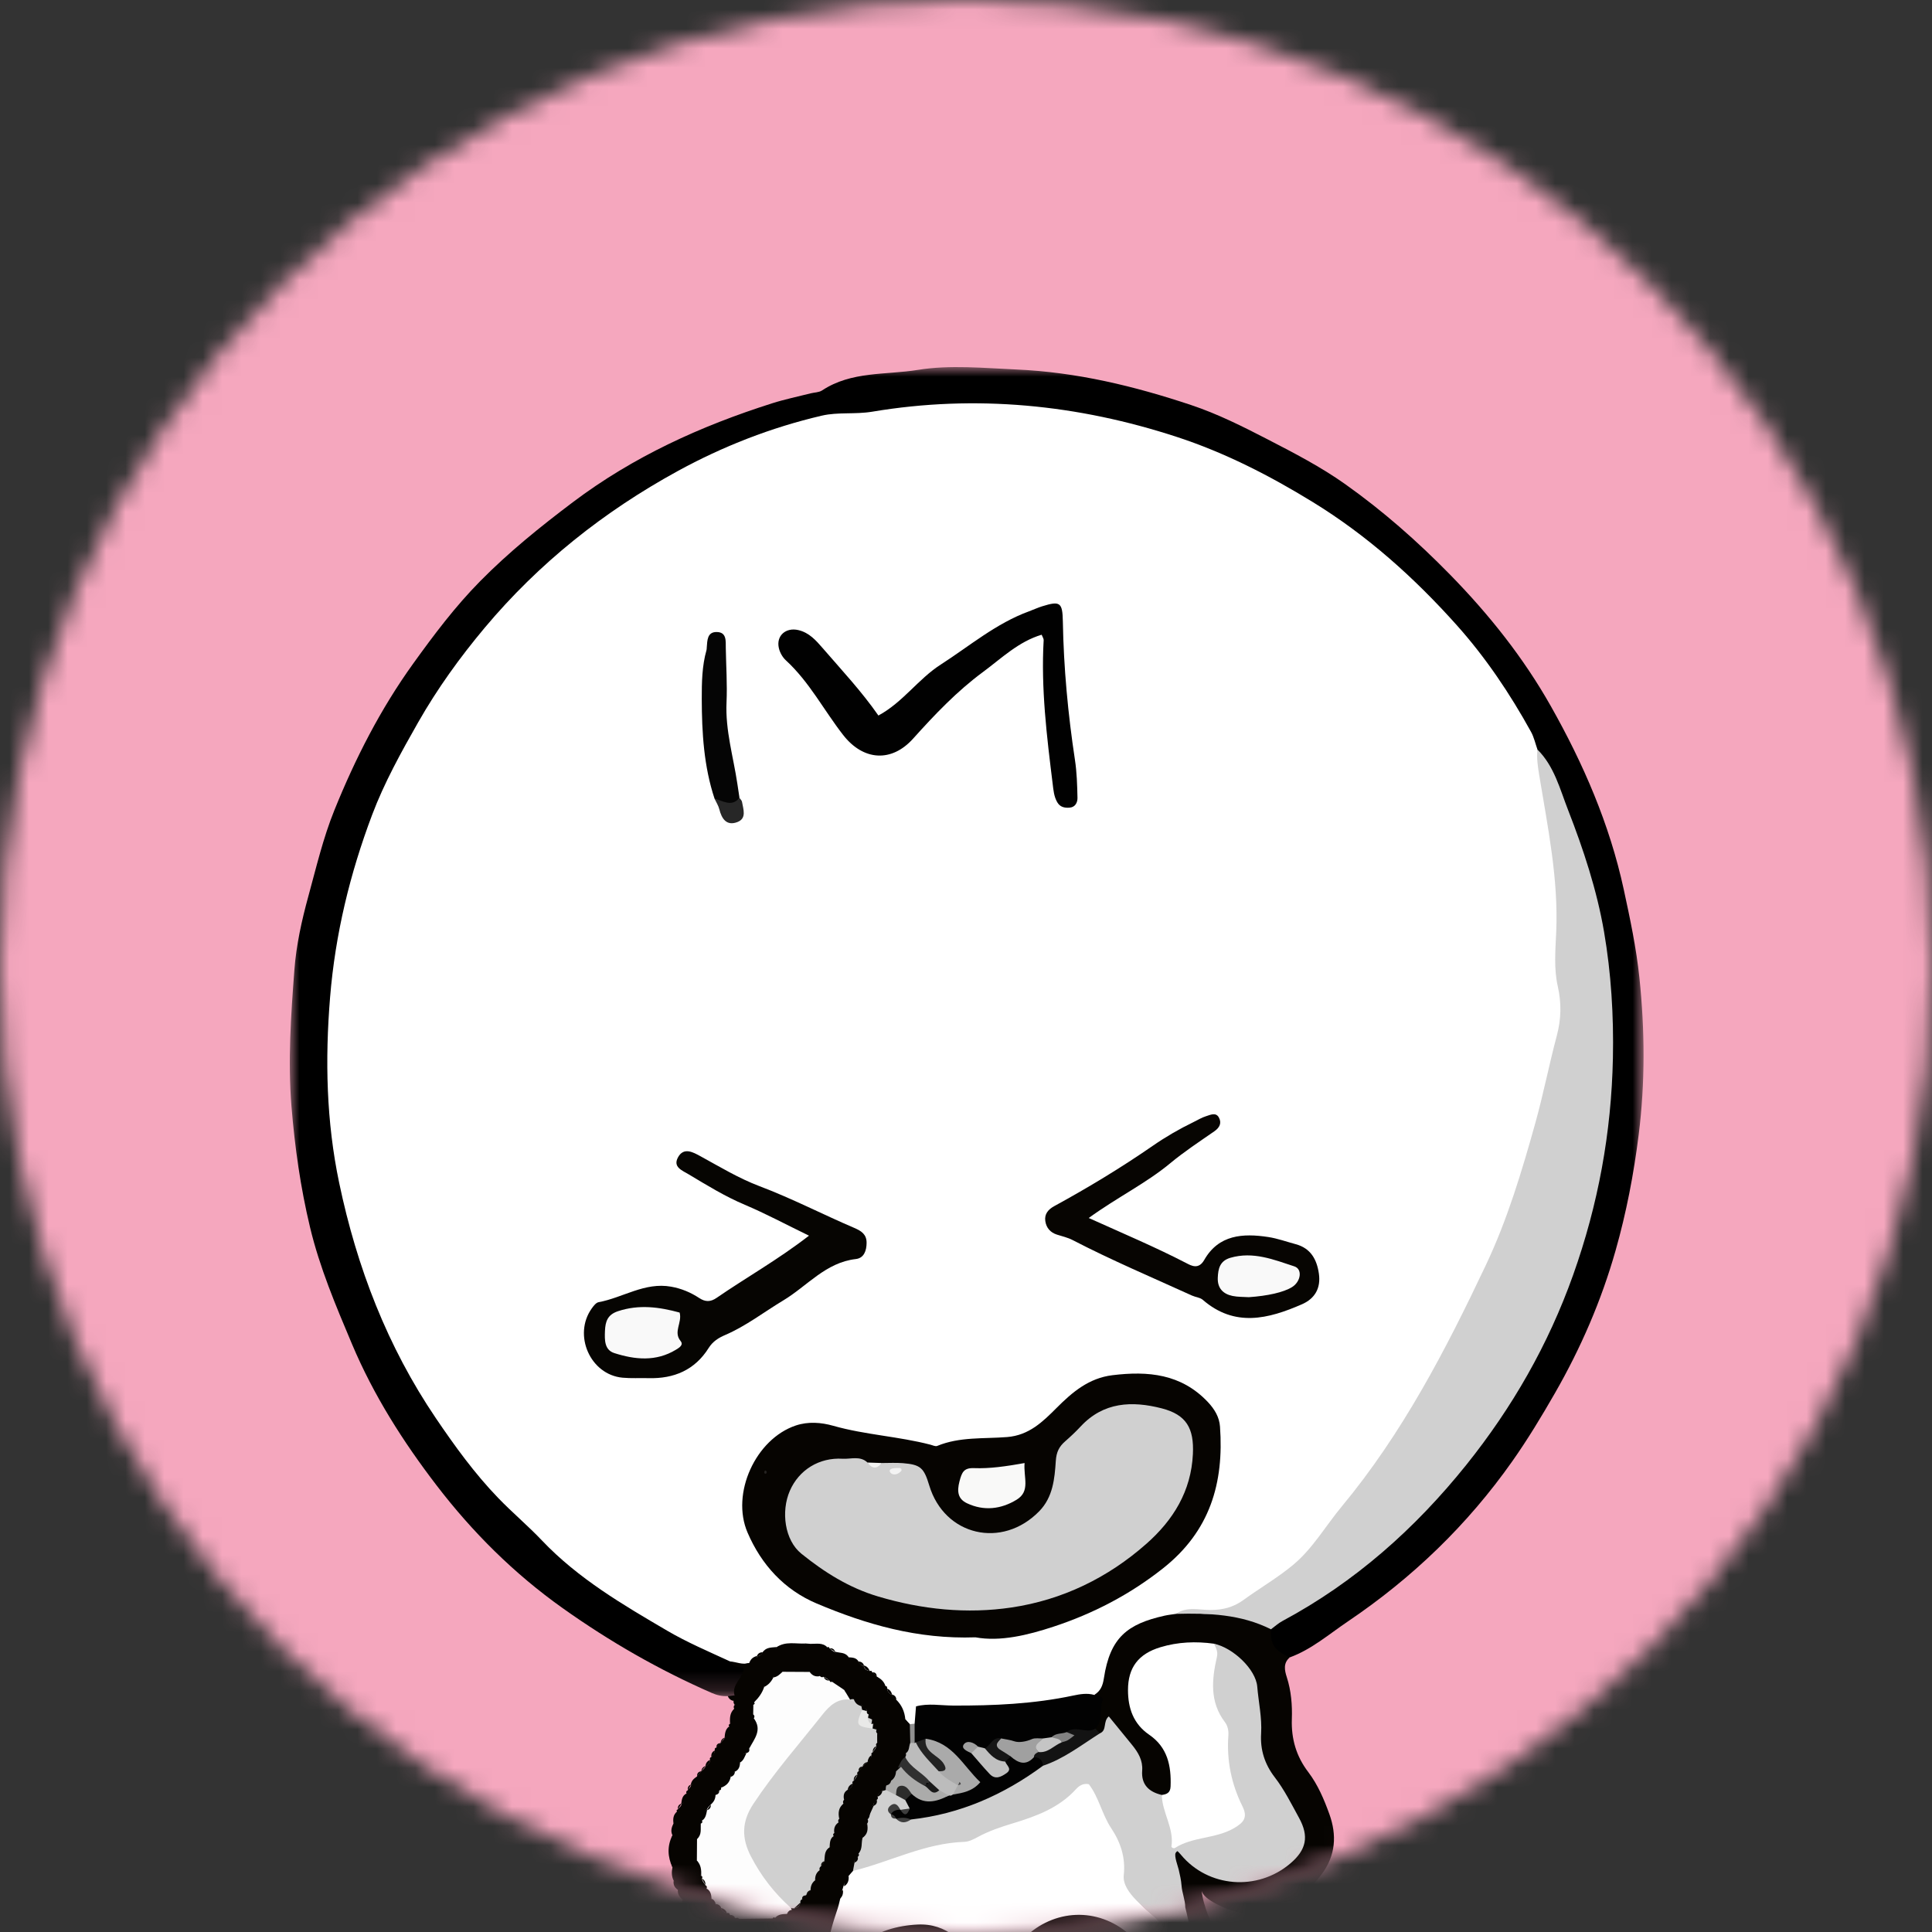 <?xml version="1.0" encoding="UTF-8"?>
<svg width="100px" height="100px" viewBox="0 0 100 100" version="1.1" xmlns="http://www.w3.org/2000/svg" xmlns:xlink="http://www.w3.org/1999/xlink">
    <rect x="0" y="0" width="100" height="100" fill="#333333" stroke="none"/>
    <title>medi-04</title>
    <defs>
        <path d="M0,50 C0,77.615 22.386,100 50,100 L50,100 C77.614,100 100,77.615 100,50 L100,50 C100,22.386 77.614,0 50,0 L50,0 C22.386,0 0,22.386 0,50 L0,50 Z" id="path-1"></path>
        <polygon id="path-3" points="0 0 70.07 0 70.07 68.837 0 68.837"></polygon>
    </defs>
    <g id="Page-1" stroke="none" stroke-width="1" fill="none" fill-rule="evenodd">
        <g id="Group-59">
            <mask id="mask-2" fill="white">
                <use xlink:href="#path-1"></use>
            </mask>
            <g id="Clip-2"></g>
            <polygon id="Fill-1" fill="#F5A7BE" mask="url(#mask-2)" points="-43.478 142.029 157.971 142.029 157.971 -9.42 -43.478 -9.42"></polygon>
            <g id="Group-330" mask="url(#mask-2)">
                <g transform="translate(15, 19)">
                    <path d="M44.51,93.307 C44.507,93.347 44.492,93.389 44.496,93.428 C44.644,94.762 43.787,95.121 42.711,95.266 C42.782,95.12 42.91,94.976 42.915,94.828 C42.982,92.996 43.079,91.153 42.867,89.335 C42.698,87.884 42.459,86.449 42.455,84.979 C42.452,83.985 42.777,82.139 43.868,83.394 C44.684,84.332 45.259,85.564 45.602,86.749 C45.411,84.283 46.305,81.491 44.766,79.279 C44.283,78.585 43.803,77.828 43.781,76.983 C43.77,76.584 43.927,76.115 44.312,76.011 C44.703,75.905 44.884,76.197 45.182,76.347 C45.534,76.525 45.924,76.404 46.217,76.746 C46.344,76.894 46.408,77.085 46.462,77.273 C46.618,77.824 46.777,78.353 46.886,78.913 C47.008,79.546 47.173,80.172 47.384,80.781 C47.651,81.553 48.125,82.276 48.253,83.085 C48.54,84.896 48.676,86.63 48.571,88.466 C48.552,88.796 48.53,89.129 48.445,89.448 C48.159,90.524 47.448,91.369 46.622,92.085 C46.126,92.515 45.971,92.529 45.361,92.565 C44.836,92.597 44.558,92.727 44.51,93.307" id="Fill-1" fill="#D0D0D0"></path>
                    <g id="Group-5" stroke-width="1" fill="none">
                        <mask id="mask-4" fill="white">
                            <use xlink:href="#path-3"></use>
                        </mask>
                        <g id="Clip-4"></g>
                        <path d="M22.673,68.791 C22.384,68.805 22.122,68.75 21.847,68.63 C19.117,67.436 16.564,65.971 14.122,64.236 C11.595,62.441 9.447,60.296 7.596,57.881 C5.87,55.629 4.34,53.229 3.219,50.568 C2.382,48.584 1.546,46.611 1.047,44.521 C0.555,42.465 0.259,40.378 0.086,38.259 C-0.106,35.891 0.06,33.548 0.237,31.204 C0.334,29.919 0.619,28.634 0.961,27.388 C1.37,25.897 1.721,24.386 2.305,22.942 C3.389,20.259 4.691,17.704 6.386,15.349 C7.461,13.855 8.558,12.394 9.858,11.077 C11.342,9.574 12.961,8.268 14.648,6.996 C17.785,4.631 21.267,3.051 24.969,1.874 C25.622,1.667 26.297,1.528 26.962,1.359 C27.16,1.309 27.392,1.314 27.552,1.208 C29.068,0.207 30.838,0.414 32.507,0.146 C34.204,-0.127 35.901,0.052 37.604,0.125 C40.723,0.26 43.713,0.985 46.649,1.964 C48.028,2.424 49.328,3.077 50.628,3.749 C51.999,4.457 53.366,5.166 54.618,6.053 C56.572,7.438 58.359,9.01 60.047,10.735 C62.079,12.81 63.863,15.055 65.272,17.552 C66.95,20.524 68.311,23.649 69.044,27.034 C69.372,28.551 69.695,30.066 69.855,31.602 C70.138,34.314 70.159,37.03 69.816,39.752 C69.561,41.778 69.179,43.768 68.622,45.727 C67.886,48.321 66.825,50.771 65.48,53.114 C64.79,54.317 64.076,55.498 63.28,56.629 C60.958,59.927 58.103,62.674 54.758,64.931 C53.782,65.59 52.889,66.371 51.763,66.785 C50.693,66.742 50.398,66.303 50.669,65.164 C50.955,64.807 51.328,64.556 51.716,64.328 C58.069,60.605 62.597,55.265 65.497,48.549 C67.982,42.793 68.688,36.781 67.823,30.563 C67.299,26.801 66.166,23.258 64.382,19.915 C63.287,17.458 61.64,15.375 59.914,13.349 C57.305,10.29 54.166,7.874 50.632,6.005 C46.308,3.718 41.675,2.438 36.775,2.248 C34.197,2.148 31.648,2.426 29.08,2.756 C23.016,3.536 18.119,6.495 13.628,10.395 C9.653,13.847 6.724,18.042 4.754,22.882 C2.722,27.875 1.916,33.059 2.377,38.488 C2.952,45.272 5.431,51.24 9.519,56.587 C11.877,59.67 14.787,62.155 18.11,64.179 C19.651,65.118 21.287,65.86 22.864,66.723 C23.103,66.916 23.402,67.032 23.598,67.284 C23.752,67.916 23.389,68.359 23.042,68.809 C22.917,68.851 22.794,68.845 22.673,68.791" id="Fill-3" fill="#000000" mask="url(#mask-4)"></path>
                    </g>
                    <path d="M23.019,68.752 C22.853,68.168 23.484,67.853 23.499,67.33 C23.492,67.244 23.511,67.164 23.557,67.09 C23.609,67.024 23.672,66.968 23.742,66.922 C23.847,66.86 23.958,66.807 24.064,66.744 C24.129,66.693 24.195,66.646 24.261,66.595 C24.325,66.539 24.394,66.491 24.465,66.444 C24.543,66.4 24.624,66.367 24.708,66.338 C24.884,66.282 25.057,66.216 25.23,66.147 C25.325,66.11 25.421,66.085 25.52,66.066 C25.88,66.018 26.244,66.013 26.599,65.932 C26.701,65.914 26.804,65.911 26.907,65.92 C27.151,65.968 27.393,66.029 27.639,66.067 C27.734,66.084 27.826,66.113 27.915,66.15 C27.999,66.189 28.079,66.238 28.154,66.292 C28.19,66.317 28.226,66.345 28.263,66.37 C28.406,66.467 28.564,66.537 28.731,66.587 C28.812,66.611 28.891,66.644 28.967,66.681 C29.08,66.736 29.192,66.794 29.304,66.852 C29.379,66.888 29.449,66.933 29.516,66.982 C29.583,67.03 29.646,67.084 29.71,67.136 C29.744,67.16 29.776,67.185 29.81,67.209 C29.884,67.249 29.956,67.291 30.03,67.331 C30.109,67.369 30.182,67.414 30.253,67.464 C30.324,67.517 30.388,67.577 30.449,67.641 C30.51,67.704 30.567,67.772 30.623,67.84 C30.714,67.938 30.806,68.035 30.897,68.133 C30.959,68.199 31.012,68.272 31.059,68.348 C31.111,68.423 31.158,68.499 31.207,68.576 C31.235,68.612 31.26,68.65 31.288,68.686 C31.348,68.758 31.402,68.833 31.453,68.911 C31.505,68.992 31.545,69.078 31.581,69.166 C31.672,69.448 31.835,69.692 31.988,69.942 C32.035,70.037 32.069,70.136 32.094,70.239 C32.166,70.668 32.159,71.098 32.126,71.528 C32.115,71.634 32.09,71.737 32.059,71.839 C31.992,72.033 31.891,72.211 31.786,72.386 C31.712,72.51 31.626,72.625 31.537,72.739 C31.43,72.886 31.331,73.04 31.234,73.195 C31.163,73.309 31.08,73.414 30.992,73.515 C30.938,73.584 30.879,73.65 30.821,73.715 C30.795,73.75 30.767,73.783 30.741,73.818 C30.696,73.894 30.648,73.967 30.602,74.042 C30.561,74.121 30.514,74.196 30.464,74.27 C30.417,74.346 30.365,74.418 30.314,74.492 C30.293,74.532 30.27,74.57 30.25,74.609 C30.177,74.779 30.148,74.959 30.118,75.14 C30.103,75.236 30.077,75.328 30.048,75.42 C29.984,75.604 29.921,75.789 29.861,75.974 C29.834,76.069 29.799,76.161 29.763,76.253 C29.7,76.439 29.664,76.631 29.631,76.824 C29.613,76.92 29.583,77.012 29.546,77.102 C29.505,77.187 29.454,77.267 29.399,77.343 C29.373,77.381 29.345,77.417 29.32,77.455 C28.442,78.802 28.477,80.283 28.187,81.808 C28.074,82.403 27.402,83.702 27.712,84.231 C27.76,84.148 27.798,84.074 27.825,83.988 C27.911,83.741 27.998,83.5 28.092,83.259 C28.802,81.238 30.417,80.47 32.367,80.342 C34.312,80.214 35.374,81.539 36.349,83.219 C36.727,82.497 37.121,81.908 37.577,81.366 C39.773,78.758 43.533,79.407 44.755,82.612 C45.331,84.124 45.856,85.479 45.75,87.106 C45.741,87.249 45.725,87.405 45.625,87.508 C45.465,87.675 45.166,87.608 45.012,87.435 C44.858,87.263 44.808,87.024 44.756,86.798 C44.531,85.829 44.159,84.902 43.788,83.979 C42.777,81.465 39.603,80.788 38.238,83.424 C37.663,84.534 37.454,85.74 37.408,86.974 C37.343,88.726 37.516,90.486 37.203,92.231 C37.059,93.036 37.425,93.477 38.273,93.482 C38.64,93.485 39.012,93.515 39.362,93.63 C39.771,93.764 40.368,93.788 40.321,94.38 C40.272,94.989 39.704,95.061 39.204,95.109 C38.716,95.156 38.221,95.104 37.736,95.173 C37.384,95.223 36.998,95.201 36.645,95.604 C38.714,95.798 40.668,95.777 42.559,95.023 C43.476,94.842 44.159,94.463 44.206,93.375 C44.225,92.917 44.511,92.563 44.978,92.355 C46.838,91.528 47.999,89.363 47.727,87.271 C47.616,86.418 47.716,85.579 47.566,84.699 C47.417,83.82 47.304,83.342 47.024,82.498 C46.73,81.609 46.58,80.628 46.349,79.72 C46.349,79.353 46.181,78.966 46.156,78.595 C46.137,78.317 46.073,78.047 46.011,77.776 C45.973,77.608 45.76,77.056 45.854,76.903 C46.095,76.516 46.625,77.236 46.794,77.364 C47.581,77.959 48.703,78.124 49.661,78.015 C50.429,77.927 51.078,77.643 51.634,77.124 C52.14,76.65 52.256,76.088 52.003,75.447 C51.957,75.333 51.914,75.213 51.84,75.117 C50.383,73.235 49.848,71.063 49.742,68.727 C49.685,67.485 48.901,66.751 47.74,66.4 C47.05,66.378 46.36,66.335 45.675,66.454 C44.832,66.602 44.085,66.916 43.856,67.837 C43.631,68.748 43.715,69.638 44.458,70.309 C45.106,70.894 45.683,71.52 45.842,72.397 C45.952,73.008 46.169,73.712 45.335,74.062 C44.428,74.025 43.916,73.564 43.841,72.65 C43.772,71.812 43.14,71.319 42.687,70.709 C42.356,70.263 42.244,70.845 42.009,70.818 C41.819,70.826 41.684,70.747 41.609,70.571 C41.597,69.898 41.794,69.227 41.619,68.551 C41.706,68.197 41.816,67.852 41.897,67.496 C42.371,65.429 43.441,64.587 45.998,64.248 C47.241,64.296 48.512,64.05 49.706,64.606 C50.105,64.791 50.555,64.897 50.785,65.333 C50.742,66.102 50.971,66.443 51.762,66.786 C51.409,67.077 51.491,67.46 51.602,67.803 C51.833,68.515 51.891,69.258 51.866,69.978 C51.83,71.014 52.101,71.915 52.712,72.717 C53.215,73.379 53.533,74.136 53.807,74.895 C54.198,75.976 54.142,77.04 53.403,78.019 C52.732,78.908 51.774,79.549 50.698,79.833 C50.136,79.981 49.56,80.087 48.985,79.953 C48.57,79.855 47.247,79.336 47.195,78.842 C47.286,79.714 47.698,80.485 47.984,81.295 C48.183,81.855 48.371,82.402 48.561,82.965 C49.011,84.291 49.272,85.696 49.319,87.095 C49.339,87.667 49.16,88.146 49.09,88.685 C49.006,89.332 49.056,89.882 48.779,90.508 C48.198,91.817 47.679,93.349 45.993,93.776 C45.746,93.839 45.65,93.956 45.647,94.186 C45.644,94.472 45.646,94.758 45.646,95.044 C45.648,95.516 45.396,95.862 44.974,95.963 C43.43,96.335 42.018,97.126 40.412,97.314 C38.702,97.515 37.043,97.481 35.338,97.106 C33.927,96.795 32.433,96.864 30.976,96.753 C29.474,96.638 27.955,96.907 26.463,96.524 C26.096,96.43 25.756,96.345 25.499,96.05 C25.038,95.522 25.16,94.702 25.769,94.369 C26.104,94.186 26.703,94.297 26.732,93.797 C26.761,93.293 26.806,92.753 26.505,92.252 C26.167,91.691 26.01,91.05 26.003,90.385 C25.82,89.387 25.828,88.395 26.012,87.392 C26.108,86.871 25.843,86.369 25.917,85.863 C25.979,85.434 26.246,84.979 26.336,84.537 C26.394,84.249 26.457,81.311 26.403,81.336 C25.845,81.591 25.271,81.598 24.686,81.723 C24.471,81.768 24.311,81.881 24.079,81.899 C23.893,81.913 23.516,81.742 23.37,81.792 C23.161,81.864 22.961,81.842 22.768,81.738 C22.615,81.627 22.412,81.652 22.257,81.547 L22.273,81.556 C22.146,81.363 21.904,81.414 21.737,81.303 C21.67,81.269 21.603,81.234 21.535,81.199 C21.444,81.17 21.377,81.112 21.335,81.026 L21.309,81.009 C21.222,80.955 21.153,80.884 21.1,80.797 L21.02,80.754 L21.021,80.663 C21.005,80.491 20.92,80.377 20.749,80.334 L20.771,80.357 C20.759,80.222 20.657,80.145 20.574,80.056 L20.507,79.991 L20.532,79.902 C20.454,79.709 20.473,79.483 20.324,79.315 L20.322,79.309 C20.173,79.18 20.218,78.958 20.085,78.822 L20.08,78.81 C19.925,78.691 19.975,78.48 19.869,78.34 C19.755,78.121 19.758,77.891 19.806,77.657 C19.631,77.102 19.676,76.547 19.806,75.991 C19.7,75.777 19.762,75.578 19.86,75.381 C19.967,75.191 19.986,74.976 20.038,74.77 L20.02,74.691 L20.089,74.648 C20.164,74.555 20.275,74.487 20.281,74.351 L20.258,74.379 C20.501,74.271 20.439,74.012 20.533,73.83 C20.501,73.752 20.523,73.696 20.601,73.662 C20.656,73.563 20.773,73.5 20.773,73.369 L20.753,73.395 C20.965,73.327 20.904,73.062 21.067,72.96 L21.079,72.938 C21.147,72.847 21.22,72.761 21.295,72.682 C21.386,72.601 21.484,72.525 21.529,72.405 L21.514,72.426 C21.65,72.354 21.741,72.25 21.756,72.091 C21.721,72.018 21.742,71.969 21.819,71.943 C21.904,71.842 21.995,71.743 22.003,71.601 C21.974,71.52 22.002,71.469 22.086,71.45 C22.14,71.362 22.207,71.286 22.288,71.222 L22.295,71.214 C22.368,71.121 22.465,71.048 22.515,70.938 L22.504,70.956 C22.699,70.803 22.669,70.562 22.74,70.36 L22.715,70.278 L22.783,70.226 C22.999,70.006 22.82,69.675 23.004,69.446 C22.96,69.372 22.968,69.305 23.028,69.243 C23.103,69.146 23.088,69.074 22.969,69.03 L22.984,69.044 C22.93,68.939 22.942,68.842 23.019,68.752" id="Fill-6" fill="#060401"></path>
                    <path d="M19.806,75.991 C19.806,76.546 19.806,77.102 19.807,77.657 C19.55,77.102 19.527,76.546 19.806,75.991" id="Fill-8" fill="#060401"></path>
                    <path d="M23.005,69.446 C23.011,69.728 23.073,70.027 22.784,70.225 C22.777,69.943 22.764,69.658 23.005,69.446" id="Fill-10" fill="#060401"></path>
                    <path d="M20.533,73.83 C20.55,74.067 20.531,74.287 20.258,74.379 C20.288,74.165 20.302,73.943 20.533,73.83" id="Fill-12" fill="#060401"></path>
                    <path d="M22.74,70.36 C22.762,70.599 22.756,70.826 22.504,70.956 C22.523,70.734 22.536,70.509 22.74,70.36" id="Fill-14" fill="#060401"></path>
                    <path d="M19.869,78.34 C20.038,78.452 20.071,78.626 20.08,78.81 C19.909,78.699 19.838,78.542 19.869,78.34" id="Fill-16" fill="#060401"></path>
                    <path d="M20.038,74.77 C20.061,74.998 20.069,75.221 19.86,75.381 C19.826,75.15 19.845,74.935 20.038,74.77" id="Fill-18" fill="#060401"></path>
                    <path d="M20.325,79.315 C20.545,79.457 20.554,79.673 20.532,79.901 C20.307,79.761 20.314,79.539 20.325,79.315" id="Fill-20" fill="#060401"></path>
                    <path d="M20.085,78.822 C20.272,78.932 20.315,79.112 20.322,79.309 C20.159,79.188 20.073,79.029 20.085,78.822" id="Fill-22" fill="#060401"></path>
                    <path d="M21.068,72.959 C21.045,73.163 20.985,73.34 20.754,73.394 C20.776,73.19 20.902,73.06 21.068,72.959" id="Fill-24" fill="#060401"></path>
                    <path d="M21.738,81.303 C21.962,81.292 22.168,81.316 22.274,81.555 C22.059,81.548 21.867,81.492 21.738,81.303" id="Fill-26" fill="#060401"></path>
                    <path d="M21.101,80.796 C21.171,80.867 21.24,80.938 21.31,81.008 C21.165,81.012 21.089,80.948 21.101,80.796" id="Fill-30" fill="#060401"></path>
                    <path d="M21.335,81.026 C21.402,81.084 21.469,81.141 21.536,81.199 C21.416,81.203 21.355,81.138 21.335,81.026" id="Fill-32" fill="#060401"></path>
                    <path d="M20.749,80.333 C20.913,80.382 20.999,80.496 21.021,80.662 C20.871,80.602 20.782,80.491 20.749,80.333" id="Fill-34" fill="#060401"></path>
                    <path d="M20.575,80.056 C20.64,80.156 20.706,80.257 20.771,80.357 C20.619,80.314 20.543,80.22 20.575,80.056" id="Fill-36" fill="#060401"></path>
                    <path d="M23.019,68.752 C23.007,68.849 22.996,68.947 22.984,69.044 C22.836,69.015 22.728,68.936 22.672,68.792 C22.788,68.778 22.903,68.765 23.019,68.752" id="Fill-38" fill="#060401"></path>
                    <path d="M22.97,69.03 C23.146,69.058 23.205,69.118 23.029,69.243 C22.978,69.181 22.958,69.11 22.97,69.03" id="Fill-40" fill="#060401"></path>
                    <path d="M20.773,73.368 C20.716,73.466 20.659,73.564 20.602,73.662 C20.584,73.52 20.628,73.414 20.773,73.368" id="Fill-42" fill="#060401"></path>
                    <path d="M20.281,74.351 C20.217,74.45 20.153,74.549 20.089,74.648 C20.07,74.495 20.134,74.396 20.281,74.351" id="Fill-44" fill="#060401"></path>
                    <path d="M22.516,70.937 C22.443,71.029 22.369,71.121 22.296,71.214 C22.313,71.077 22.385,70.983 22.516,70.937" id="Fill-46" fill="#060401"></path>
                    <path d="M22.288,71.222 C22.221,71.298 22.153,71.374 22.086,71.45 C22.07,71.3 22.152,71.237 22.288,71.222" id="Fill-48" fill="#060401"></path>
                    <path d="M22.003,71.6 C21.998,71.744 21.94,71.86 21.819,71.942 C21.802,71.786 21.858,71.669 22.003,71.6" id="Fill-50" fill="#060401"></path>
                    <path d="M21.757,72.091 C21.74,72.249 21.662,72.362 21.515,72.426 C21.525,72.263 21.604,72.15 21.757,72.091" id="Fill-52" fill="#060401"></path>
                    <path d="M21.529,72.405 C21.451,72.497 21.373,72.59 21.295,72.682 C21.317,72.542 21.392,72.448 21.529,72.405" id="Fill-54" fill="#060401"></path>
                    <path d="M21.298,72.679 C21.225,72.765 21.152,72.851 21.079,72.938 C21.073,72.784 21.149,72.701 21.298,72.679" id="Fill-56" fill="#060401"></path>
                    <path d="M30.918,68.402 L30.914,68.305 L30.828,68.261 C30.664,68.116 30.525,67.948 30.386,67.781 L30.381,67.774 C30.316,67.689 30.238,67.617 30.149,67.558 L30.103,67.48 L30.012,67.487 C29.843,67.464 29.725,67.384 29.703,67.201 L29.727,67.223 C29.571,67.223 29.493,67.117 29.425,67 L29.441,67.009 C29.281,66.902 29.063,66.928 28.92,66.781 L28.924,66.783 C28.741,66.547 28.358,66.795 28.206,66.485 L28.232,66.506 C28.103,66.489 28.031,66.384 27.936,66.315 L27.898,66.247 L27.822,66.262 C27.544,66.151 27.23,66.216 26.956,66.085 C26.872,66.079 26.788,66.073 26.704,66.067 C26.223,66.317 25.672,66.026 25.189,66.263 L25.213,66.249 C25.04,66.539 24.675,66.315 24.473,66.527 L24.485,66.52 C24.406,66.626 24.331,66.737 24.175,66.728 L24.196,66.707 C24.168,66.943 23.869,66.863 23.799,67.048 L23.771,67.076 C23.435,67.147 23.095,67.271 22.788,66.994 C21.694,66.49 20.565,66.009 19.543,65.41 C17.243,64.063 14.924,62.707 13.051,60.734 C12.328,59.972 11.517,59.293 10.783,58.531 C9.562,57.265 8.538,55.848 7.562,54.408 C5.051,50.703 3.471,46.599 2.555,42.222 C1.889,39.041 1.821,35.854 2.085,32.621 C2.352,29.353 3.115,26.213 4.263,23.172 C4.891,21.509 5.761,19.939 6.648,18.381 C7.643,16.634 8.805,15.026 10.087,13.494 C12.89,10.149 16.255,7.476 20.066,5.389 C22.417,4.101 24.925,3.123 27.542,2.513 C28.372,2.32 29.269,2.456 30.147,2.309 C35.511,1.411 40.784,1.935 45.928,3.62 C48.394,4.428 50.701,5.608 52.929,6.974 C55.773,8.717 58.213,10.91 60.409,13.368 C61.9,15.037 63.159,16.909 64.245,18.879 C64.401,19.161 64.47,19.49 64.579,19.797 C65.354,22.392 65.769,25.047 65.853,27.751 C65.905,29.422 65.758,31.099 66.065,32.763 C66.169,33.325 66.073,33.9 65.96,34.466 C64.382,42.383 61.324,49.682 56.81,56.369 C55.574,58.199 54.283,60.021 52.745,61.582 C51.103,63.248 49.298,64.916 46.585,64.455 C46.352,64.416 46.095,64.412 45.866,64.534 C45.668,64.564 45.469,64.584 45.274,64.628 C43.356,65.057 42.458,65.755 42.137,67.865 C42.077,68.262 41.961,68.529 41.638,68.727 C40.145,69.476 38.502,69.427 36.904,69.58 C35.977,69.668 35.036,69.592 34.102,69.6 C33.571,69.604 33.035,69.597 32.651,70.063 C32.558,70.164 32.448,70.242 32.325,70.3 C32.079,70.335 31.981,70.146 31.861,69.99 L31.859,69.983 C31.614,69.689 31.537,69.316 31.388,68.976 L31.395,68.988 C31.291,68.915 31.197,68.833 31.156,68.706 L31.178,68.728 C31.028,68.67 30.94,68.562 30.918,68.402" id="Fill-58" fill="#FFFFFF"></path>
                    <path d="M45.865,64.534 C46.419,64.143 47.05,64.333 47.642,64.333 C48.283,64.333 48.837,64.196 49.358,63.817 C50.215,63.192 51.144,62.658 51.953,61.98 C52.956,61.138 53.615,59.979 54.447,58.977 C57.581,55.204 59.819,50.894 61.901,46.496 C63.023,44.131 63.773,41.622 64.474,39.106 C64.888,37.617 65.183,36.094 65.582,34.599 C65.809,33.746 65.826,32.916 65.632,32.063 C65.422,31.134 65.508,30.185 65.549,29.252 C65.671,26.496 65.111,23.82 64.671,21.13 C64.597,20.681 64.531,20.248 64.579,19.798 C65.451,20.659 65.746,21.858 66.162,22.921 C66.957,24.959 67.656,27.078 68.025,29.227 C68.392,31.367 68.529,33.566 68.484,35.765 C68.404,39.627 67.725,43.341 66.424,46.995 C65.135,50.613 63.27,53.86 60.892,56.826 C58.246,60.123 55.13,62.893 51.38,64.903 C51.166,65.017 50.983,65.188 50.785,65.332 C49.23,64.55 47.556,64.488 45.865,64.534" id="Fill-60" fill="#D0D0D0"></path>
                    <path d="M22.788,66.994 C23.116,67.021 23.432,67.183 23.771,67.076 C23.681,67.16 23.59,67.245 23.5,67.33 C23.241,67.263 22.923,67.323 22.788,66.994" id="Fill-62" fill="#060401"></path>
                    <path d="M45.823,85.779 C45.172,84.27 44.631,82.06 43.302,80.997 C41.63,79.658 39.35,79.86 37.872,81.455 C37.215,82.164 36.777,82.952 36.452,83.901 C35.963,83.624 35.945,83.082 35.696,82.707 C34.917,81.533 34.017,80.54 32.491,80.615 C31.446,80.666 30.393,80.96 29.572,81.631 C28.88,82.197 28.367,83.117 28.077,83.95 C27.976,84.238 27.824,84.507 27.629,84.741 C27.615,84.758 27.6,84.775 27.58,84.783 C27.544,84.797 27.503,84.779 27.48,84.748 C27.457,84.718 27.451,84.679 27.449,84.641 C27.441,84.486 27.503,84.337 27.551,84.189 C27.767,83.53 27.672,82.799 27.769,82.117 C27.884,81.305 28.093,80.552 28.36,79.776 C28.494,79.388 28.628,78.381 28.921,78.096 C29.034,77.943 29.102,77.76 29.233,77.618 C30.551,76.946 31.965,76.476 33.399,76.251 C35.164,75.973 36.735,75.187 38.413,74.697 C39.175,74.474 39.77,73.963 40.38,73.48 C41.005,72.985 41.582,72.933 41.954,73.764 C42.63,75.272 43.669,76.641 43.523,78.454 C43.424,79.677 45.581,80.441 45.925,81.52 L45.923,81.514 C46.177,82.968 45.952,84.365 45.836,85.809 C45.832,85.799 45.827,85.789 45.823,85.779" id="Fill-64" fill="#FFFFFF"></path>
                    <path d="M45.925,81.52 C45.629,81.188 45.329,80.859 45.037,80.522 C44.423,79.814 43.065,78.999 43.166,78.052 C43.263,77.152 43.007,76.363 42.515,75.626 C42.041,74.914 41.882,74.039 41.36,73.351 C41.083,73.286 40.857,73.427 40.705,73.595 C39.816,74.579 38.638,75.008 37.42,75.377 C36.796,75.566 36.178,75.774 35.6,76.089 C35.389,76.204 35.147,76.327 34.916,76.334 C32.878,76.399 31.078,77.365 29.15,77.839 C29.04,77.661 29,77.497 29.234,77.383 L29.206,77.414 C29.217,77.279 29.318,77.199 29.399,77.107 C29.467,77.062 29.479,77.005 29.435,76.936 C29.594,76.687 29.458,76.362 29.648,76.121 L29.651,76.116 C29.89,75.925 29.686,75.592 29.885,75.388 C29.94,75.318 29.948,75.243 29.908,75.163 C30.143,74.981 29.87,74.57 30.232,74.445 L30.202,74.477 C30.191,74.331 30.3,74.253 30.381,74.159 C30.445,74.117 30.458,74.064 30.421,73.997 C30.455,73.852 30.542,73.75 30.671,73.68 L30.656,73.703 C30.711,73.613 30.792,73.558 30.897,73.54 C31.112,73.521 31.295,73.614 31.48,73.705 C31.664,73.8 31.832,73.918 31.976,74.068 C32.111,74.23 32.216,74.402 32.173,74.626 C32.083,74.75 31.955,74.801 31.811,74.812 C31.733,74.817 31.652,74.809 31.578,74.793 C31.583,74.797 31.486,74.789 31.486,74.789 C31.486,74.789 31.388,74.794 31.395,74.796 C31.367,74.852 31.369,74.903 31.415,74.953 C31.471,74.995 31.527,75.026 31.595,75.044 C31.602,75.041 31.706,75.061 31.711,75.057 C31.947,75.051 32.155,74.946 32.378,74.896 C34.748,74.544 36.824,73.494 38.805,72.216 C39.872,71.768 40.723,70.866 41.934,70.715 C42.311,70.556 42.077,70.106 42.391,69.84 C42.792,70.331 43.198,70.826 43.601,71.323 C43.913,71.709 44.159,72.115 44.119,72.648 C44.065,73.373 44.468,73.752 45.135,73.906 C45.683,74.729 46.206,75.557 45.632,76.588 C44.499,76.627 44.554,76.626 44.572,77.754 C44.592,79.021 45.788,80.267 45.925,81.52" id="Fill-70" fill="#D0D0D0"></path>
                    <path d="M45.632,76.588 C45.785,75.635 45.152,74.828 45.135,73.906 C45.394,73.873 45.577,73.794 45.589,73.468 C45.63,72.399 45.432,71.439 44.481,70.789 C43.664,70.23 43.385,69.413 43.385,68.478 C43.384,67.311 43.927,66.603 45.063,66.26 C45.97,65.986 46.897,65.948 47.833,66.078 C48.319,66.289 48.275,66.708 48.228,67.117 C48.107,68.146 48.36,69.086 48.65,70.083 C49.099,71.624 49.091,73.284 49.679,74.818 C49.847,75.255 49.528,75.596 49.147,75.807 C48.106,76.381 47.008,76.75 45.796,76.66 C45.725,76.672 45.671,76.648 45.632,76.588" id="Fill-74" fill="#FFFFFF"></path>
                    <path d="M30.403,71.208 C30.338,71.251 30.325,71.307 30.363,71.375 C30.335,71.501 30.25,71.596 30.177,71.697 C30.104,71.724 30.083,71.774 30.115,71.845 C30.095,71.992 29.999,72.092 29.906,72.195 L29.902,72.198 C29.812,72.272 29.734,72.359 29.646,72.435 L29.651,72.431 C29.575,72.508 29.505,72.591 29.443,72.68 C29.371,72.716 29.35,72.772 29.38,72.847 C29.352,72.975 29.268,73.071 29.192,73.171 C29.12,73.201 29.1,73.251 29.131,73.322 C29.105,73.477 29.015,73.582 28.877,73.651 L28.891,73.631 C28.789,73.793 28.815,74.004 28.687,74.156 C28.63,74.216 28.619,74.283 28.655,74.358 C28.468,74.587 28.63,74.912 28.438,75.139 C28.379,75.194 28.368,75.257 28.404,75.329 C28.296,75.498 28.33,75.724 28.183,75.878 C28.115,75.916 28.104,75.967 28.149,76.031 C28.073,76.224 28.07,76.443 27.941,76.617 L27.938,76.623 C27.694,76.806 27.92,77.165 27.667,77.345 L27.676,77.328 C27.61,77.41 27.552,77.497 27.503,77.59 C27.423,77.639 27.397,77.709 27.426,77.798 C27.309,77.959 27.343,78.187 27.191,78.333 L27.193,78.327 C27.052,78.465 27.091,78.688 26.954,78.827 L26.953,78.829 C26.868,78.903 26.796,78.987 26.736,79.082 L26.715,79.1 C26.627,79.15 26.56,79.219 26.516,79.311 C26.438,79.339 26.41,79.394 26.431,79.474 C26.388,79.648 26.28,79.752 26.101,79.777 C26.045,79.784 25.991,79.777 25.939,79.757 C23.442,78.628 22.628,75.96 24.07,73.741 C25.05,72.233 26.255,70.907 27.385,69.521 C27.747,69.077 28.18,68.685 28.84,68.792 C28.96,68.828 29.074,68.88 29.181,68.948 L29.211,68.98 C29.279,69.171 29.572,69.092 29.613,69.316 L29.58,69.285 C29.69,69.319 29.738,69.391 29.713,69.506 C29.614,69.912 29.786,70.179 30.145,70.351 C30.247,70.379 30.323,70.44 30.372,70.533 C30.333,70.603 30.343,70.665 30.402,70.72 C30.53,70.882 30.53,71.045 30.403,71.208" id="Fill-76" fill="#D0D0D0"></path>
                    <path d="M29,68.973 C28.343,68.898 27.927,69.297 27.569,69.749 C26.36,71.276 25.073,72.738 23.994,74.369 C23.377,75.303 23.381,76.153 23.877,77.104 C24.404,78.119 25.09,78.997 25.939,79.756 L25.983,79.856 C25.883,79.902 25.799,79.969 25.736,80.06 L25.727,80.065 C25.541,80.185 25.323,80.204 25.119,80.267 L25.041,80.236 L24.985,80.3 C24.416,80.5 23.843,80.461 23.268,80.321 L23.171,80.265 L23.059,80.287 C22.971,80.223 22.88,80.166 22.782,80.118 C22.765,80.031 22.712,79.998 22.625,80.02 C22.47,79.994 22.363,79.908 22.308,79.759 L22.331,79.779 C22.203,79.743 22.125,79.647 22.043,79.552 L22.049,79.557 C21.954,79.478 21.86,79.396 21.814,79.276 L21.831,79.301 C21.633,79.169 21.669,78.929 21.573,78.749 C21.608,78.67 21.587,78.612 21.509,78.576 C21.439,78.469 21.349,78.372 21.334,78.237 L21.361,78.15 L21.296,78.088 C21.091,77.864 21.261,77.534 21.07,77.306 C21.073,76.933 21.076,76.559 21.078,76.186 C21.242,75.945 21.113,75.632 21.271,75.39 C21.351,75.363 21.372,75.312 21.334,75.237 C21.416,75.047 21.378,74.799 21.601,74.674 L21.578,74.698 C21.608,74.572 21.709,74.494 21.787,74.401 L21.788,74.396 C21.945,74.273 21.898,74.044 22.035,73.911 L22.037,73.91 C22.116,73.844 22.18,73.764 22.229,73.672 C22.312,73.66 22.343,73.614 22.32,73.532 C22.433,73.293 22.642,73.137 22.82,72.953 L22.802,72.975 C22.843,72.849 22.936,72.767 23.038,72.692 L23.032,72.702 C23.163,72.56 23.113,72.316 23.309,72.211 L23.296,72.233 C23.404,72.064 23.354,71.786 23.637,71.737 C23.759,71.707 23.812,71.635 23.776,71.508 C23.877,70.989 24.341,70.525 24.017,69.941 C24.07,69.862 24.058,69.793 23.985,69.733 C23.866,69.568 23.864,69.405 23.994,69.245 L24.062,69.189 L24.038,69.104 C24.128,68.782 24.276,68.496 24.559,68.297 L24.541,68.32 C24.593,68.038 24.767,67.877 25.038,67.809 L25.015,67.826 C25.104,67.609 25.363,67.673 25.498,67.531 C25.968,67.534 26.439,67.536 26.91,67.539 C27.067,67.659 27.288,67.623 27.442,67.754 C27.494,67.818 27.555,67.83 27.628,67.791 C27.744,67.831 27.831,67.915 27.93,67.982 L27.979,68.06 L28.07,68.05 C28.361,68.059 28.494,68.308 28.689,68.464 L28.709,68.491 C28.816,68.646 29.029,68.737 29,68.973" id="Fill-78" fill="#FDFDFD"></path>
                    <path d="M45.796,76.661 C46.73,76.056 47.906,76.185 48.869,75.627 C49.381,75.331 49.594,75.068 49.308,74.492 C48.737,73.343 48.487,72.12 48.58,70.833 C48.598,70.584 48.551,70.335 48.4,70.135 C47.607,69.09 47.722,67.932 47.987,66.765 C48.051,66.487 47.94,66.294 47.833,66.078 C48.821,66.285 50,67.401 50.075,68.3 C50.142,69.108 50.325,69.905 50.275,70.728 C50.225,71.559 50.452,72.306 50.985,72.997 C51.478,73.637 51.846,74.378 52.237,75.091 C52.766,76.053 52.619,76.747 51.782,77.457 C50.08,78.901 47.534,78.697 46.129,77.007 C46.027,76.884 45.907,76.776 45.796,76.661" id="Fill-80" fill="#D0D0D0"></path>
                    <path d="M38.985,72.395 C36.943,73.901 34.694,74.898 32.152,75.176 C31.889,75.276 31.629,75.324 31.382,75.134 L31.379,75.133 C31.287,75.061 31.221,74.96 31.113,74.908 L31.112,74.907 C31.094,74.465 31.301,74.478 31.597,74.666 L31.607,74.676 C31.785,74.781 31.953,74.824 32.085,74.608 C32.009,74.463 31.933,74.317 31.857,74.172 C31.762,73.959 31.892,73.857 32.053,73.771 C32.705,73.71 33.364,74.117 34.011,73.739 C34.116,73.697 34.223,73.663 34.331,73.63 C35.262,73.421 35.393,73.05 34.59,72.448 C34.056,72.047 33.667,71.438 32.937,71.325 C32.766,71.329 32.594,71.332 32.425,71.294 C32.317,71.239 32.238,71.157 32.185,71.048 C32.092,70.743 32.127,70.462 32.341,70.215 C32.364,69.931 32.387,69.646 32.413,69.322 C33.044,69.151 33.698,69.278 34.338,69.28 C36.424,69.287 38.497,69.198 40.544,68.763 C40.904,68.687 41.269,68.624 41.637,68.728 C41.823,68.776 42.148,68.814 42.067,69.02 C41.881,69.495 42.132,70.076 41.692,70.473 C41.315,71.006 40.698,70.71 40.222,70.902 C39.966,70.976 39.713,71.059 39.461,71.145 C39.304,71.196 39.145,71.231 38.985,71.265 C38.304,71.879 37.6,71.678 36.894,71.326 C36.572,71.283 36.359,71.543 36.082,71.624 C35.949,71.657 35.814,71.661 35.686,71.638 C35.534,71.603 35.744,71.543 35.599,71.619 C35.568,71.635 35.556,71.665 35.566,71.708 C35.576,71.754 35.599,71.778 35.643,71.782 C36.07,71.872 36.214,73.079 36.893,72.088 C36.981,71.93 37.113,71.836 37.29,71.803 C37.739,71.803 38.189,71.997 38.639,71.795 C38.975,71.868 39.243,71.98 38.985,72.395" id="Fill-82" fill="#020202"></path>
                    <path d="M34.322,73.886 L34.226,73.939 L34.116,73.935 C33.883,74.063 33.706,73.912 33.518,73.817 C33.304,73.651 33.115,73.456 32.894,73.298 C32.465,72.911 31.766,72.73 31.855,71.945 C31.9,71.884 31.909,71.819 31.882,71.748 C32.009,71.573 31.965,71.342 32.075,71.16 C32.18,71.108 32.268,71.131 32.342,71.219 L32.399,71.183 C32.995,71.44 33.283,72.022 33.73,72.436 C33.987,72.72 34.328,72.915 34.562,73.224 C34.623,73.319 34.653,73.424 34.658,73.537 C34.602,73.707 34.474,73.809 34.322,73.886" id="Fill-86" fill="#BCBCBC"></path>
                    <path d="M40.212,70.653 C40.666,70.278 41.225,70.758 41.693,70.473 C41.773,70.554 41.852,70.635 41.934,70.715 C40.975,71.319 40.078,72.029 38.986,72.395 C38.965,72.102 38.801,71.961 38.516,71.95 C38.404,71.757 38.517,71.643 38.657,71.536 C39.028,71.311 39.467,71.237 39.836,71.005 C39.953,70.972 40.077,70.955 40.187,70.904 C40.276,70.863 40.406,70.909 40.453,70.782 C40.321,70.838 40.234,70.803 40.212,70.653" id="Fill-88" fill="#131313"></path>
                    <path d="M31.856,71.945 C32.126,72.499 32.718,72.731 33.091,73.181 C33.072,73.232 33.054,73.283 33.036,73.335 C32.966,73.421 32.878,73.479 32.772,73.512 C32.719,73.512 32.664,73.511 32.611,73.512 C32.162,73.424 31.861,73.135 31.614,72.773 C31.565,72.681 31.52,72.587 31.479,72.491 C31.584,72.295 31.649,72.071 31.856,71.945" id="Fill-90" fill="#303030"></path>
                    <path d="M30.166,70.467 C29.316,70.355 29.283,70.297 29.624,69.5 C29.745,69.381 29.828,69.404 29.871,69.569 C29.852,69.652 29.882,69.71 29.96,69.742 C29.992,69.824 30.012,69.908 30.021,69.995 C30.036,70.081 30.063,70.163 30.103,70.241 L30.194,70.214 C30.228,70.303 30.219,70.387 30.166,70.467" id="Fill-92" fill="#E9E9E8"></path>
                    <path d="M32.116,71.212 C32.034,71.389 32.086,71.624 31.882,71.749 C31.875,71.163 31.868,70.577 31.861,69.991 C31.938,70.075 32.015,70.159 32.093,70.243 C32.31,70.561 32.276,70.885 32.116,71.212" id="Fill-94" fill="#060401"></path>
                    <path d="M24.017,69.942 C24.472,70.546 24.034,71.014 23.777,71.509 C23.674,70.958 24.07,70.485 24.017,69.942" id="Fill-96" fill="#060401"></path>
                    <path d="M23.268,80.321 C23.84,80.314 24.413,80.307 24.985,80.3 C24.418,80.695 23.845,80.667 23.268,80.321" id="Fill-98" fill="#060401"></path>
                    <path d="M25.188,66.263 C25.659,65.936 26.194,66.097 26.704,66.067 C26.243,66.48 25.699,66.243 25.188,66.263" id="Fill-100" fill="#060401"></path>
                    <path d="M31.388,68.976 C31.674,69.251 31.821,69.592 31.859,69.983 C31.412,69.783 31.344,69.406 31.388,68.976" id="Fill-102" fill="#060401"></path>
                    <path d="M24.56,68.298 C24.461,68.616 24.271,68.875 24.037,69.105 C23.995,68.696 24.114,68.391 24.56,68.298" id="Fill-104" fill="#060401"></path>
                    <path d="M28.206,66.486 C28.453,66.568 28.76,66.502 28.924,66.784 C28.648,66.773 28.338,66.844 28.206,66.486" id="Fill-106" fill="#060401"></path>
                    <path d="M22.821,72.954 C22.779,73.255 22.593,73.431 22.32,73.533 C22.345,73.217 22.517,73.028 22.821,72.954" id="Fill-108" fill="#060401"></path>
                    <path d="M25.038,67.809 C24.928,68.034 24.774,68.216 24.541,68.321 C24.497,67.946 24.663,67.775 25.038,67.809" id="Fill-110" fill="#060401"></path>
                    <path d="M30.386,67.781 C30.588,67.891 30.757,68.031 30.827,68.261 C30.526,68.243 30.396,68.067 30.386,67.781" id="Fill-112" fill="#060401"></path>
                    <path d="M28.688,68.464 C28.482,68.326 28.276,68.188 28.07,68.051 C28.397,68.006 28.629,68.106 28.688,68.464" id="Fill-114" fill="#060401"></path>
                    <path d="M29,68.973 C28.902,68.812 28.806,68.652 28.709,68.491 C28.986,68.519 29.149,68.665 29.18,68.947 L29.088,68.947 L29,68.973 Z" id="Fill-116" fill="#060401"></path>
                    <path d="M27.01,81.062 C26.918,81.338 27.848,81.613 27.756,81.889 C27.753,81.582 26.619,81.238 27.01,81.062" id="Fill-118" fill="#060401"></path>
                    <path d="M27.667,77.345 C27.698,77.082 27.657,76.792 27.939,76.623 C27.925,76.892 27.98,77.188 27.667,77.345" id="Fill-120" fill="#060401"></path>
                    <path d="M29.648,76.121 C29.567,76.39 29.66,76.705 29.434,76.936 C29.419,76.642 29.349,76.333 29.648,76.121" id="Fill-122" fill="#060401"></path>
                    <path d="M29.885,75.389 C29.932,75.672 29.921,75.936 29.65,76.117 C29.663,75.853 29.61,75.568 29.885,75.389" id="Fill-124" fill="#060401"></path>
                    <path d="M21.272,75.39 C21.256,75.667 21.332,75.967 21.078,76.186 C21.066,75.902 20.998,75.604 21.272,75.39" id="Fill-126" fill="#060401"></path>
                    <path d="M21.071,77.307 C21.29,77.526 21.305,77.804 21.295,78.089 C21.001,77.891 21.065,77.591 21.071,77.307" id="Fill-128" fill="#060401"></path>
                    <path d="M30.231,74.445 C30.123,74.685 30.016,74.924 29.908,75.164 C29.92,74.881 29.829,74.552 30.231,74.445" id="Fill-130" fill="#060401"></path>
                    <path d="M26.956,66.085 C27.255,66.092 27.573,66.006 27.822,66.262 C27.518,66.277 27.2,66.363 26.956,66.085" id="Fill-132" fill="#060401"></path>
                    <path d="M24.473,66.527 C24.649,66.246 24.943,66.28 25.213,66.249 C25.063,66.6 24.754,66.527 24.473,66.527" id="Fill-134" fill="#060401"></path>
                    <path d="M28.438,75.139 C28.376,74.841 28.398,74.567 28.655,74.358 C28.662,74.64 28.725,74.938 28.438,75.139" id="Fill-136" fill="#060401"></path>
                    <path d="M29.234,77.383 C29.206,77.535 29.178,77.687 29.15,77.839 C29.074,77.925 28.998,78.011 28.922,78.096 C28.934,77.818 28.856,77.501 29.234,77.383" id="Fill-138" fill="#060401"></path>
                    <path d="M25.119,80.268 C25.281,80.078 25.505,80.074 25.727,80.065 C25.576,80.288 25.352,80.291 25.119,80.268" id="Fill-140" fill="#060401"></path>
                    <path d="M28.923,78.091 C28.947,78.315 28.897,78.508 28.693,78.636 C28.679,78.416 28.7,78.211 28.923,78.091" id="Fill-142" fill="#060401"></path>
                    <path d="M28.183,75.877 C28.15,75.651 28.203,75.46 28.404,75.328 C28.419,75.547 28.4,75.752 28.183,75.877" id="Fill-144" fill="#060401"></path>
                    <path d="M28.687,74.156 C28.642,73.937 28.671,73.747 28.891,73.631 C28.912,73.84 28.885,74.031 28.687,74.156" id="Fill-146" fill="#060401"></path>
                    <path d="M27.941,76.617 C27.955,76.402 27.944,76.178 28.149,76.031 C28.172,76.259 28.162,76.476 27.941,76.617" id="Fill-148" fill="#060401"></path>
                    <path d="M27.191,78.333 C27.182,78.117 27.242,77.93 27.426,77.799 C27.437,78.016 27.413,78.218 27.191,78.333" id="Fill-150" fill="#060401"></path>
                    <path d="M30.403,71.208 C30.403,71.045 30.402,70.882 30.402,70.72 C30.643,70.882 30.645,71.044 30.403,71.208" id="Fill-152" fill="#060401"></path>
                    <path d="M22.036,73.912 C22.029,74.112 21.947,74.274 21.788,74.397 C21.796,74.197 21.84,74.016 22.036,73.912" id="Fill-154" fill="#060401"></path>
                    <path d="M23.637,71.738 C23.545,71.919 23.494,72.127 23.295,72.234 C23.284,71.982 23.344,71.78 23.637,71.738" id="Fill-156" fill="#060401"></path>
                    <path d="M28.236,79.593 C28.198,79.787 28.134,79.964 27.93,80.046 C27.944,79.836 27.998,79.652 28.236,79.593" id="Fill-158" fill="#060401"></path>
                    <path d="M23.309,72.212 C23.297,72.421 23.253,72.612 23.032,72.703 C23.03,72.486 23.066,72.29 23.309,72.212" id="Fill-160" fill="#060401"></path>
                    <path d="M21.601,74.674 C21.556,74.883 21.539,75.105 21.334,75.238 C21.314,74.998 21.327,74.774 21.601,74.674" id="Fill-162" fill="#060401"></path>
                    <path d="M26.953,78.827 C26.959,78.625 27.02,78.449 27.192,78.327 C27.192,78.532 27.152,78.717 26.953,78.827" id="Fill-164" fill="#060401"></path>
                    <path d="M31.098,73.149 C31.129,72.957 31.182,72.777 31.352,72.657 C31.389,72.702 31.427,72.748 31.464,72.793 C31.5,72.985 31.448,73.135 31.259,73.219 C31.205,73.196 31.152,73.172 31.098,73.149" id="Fill-166" fill="#060401"></path>
                    <path d="M21.574,78.75 C21.789,78.874 21.819,79.084 21.831,79.302 C21.576,79.197 21.557,78.982 21.574,78.75" id="Fill-168" fill="#060401"></path>
                    <path d="M28.63,78.831 C28.653,79.031 28.6,79.199 28.424,79.315 C28.427,79.125 28.457,78.948 28.63,78.831" id="Fill-170" fill="#060401"></path>
                    <path d="M25.498,67.531 C25.362,67.67 25.222,67.804 25.014,67.826 C25.08,67.571 25.278,67.534 25.498,67.531" id="Fill-172" fill="#060401"></path>
                    <path d="M27.441,67.755 C27.214,67.805 27.039,67.727 26.909,67.54 C27.12,67.529 27.315,67.557 27.441,67.755" id="Fill-174" fill="#060401"></path>
                    <path d="M28.919,66.781 C29.12,66.796 29.329,66.792 29.442,67.01 C29.227,67.026 29.035,66.992 28.919,66.781" id="Fill-176" fill="#060401"></path>
                    <path d="M23.798,67.049 C23.859,66.852 24.006,66.756 24.195,66.708 C24.175,66.953 24.002,67.018 23.798,67.049" id="Fill-178" fill="#060401"></path>
                    <path d="M27.634,80.546 C27.599,80.785 27.403,80.801 27.225,80.842 C27.273,80.622 27.436,80.56 27.634,80.546" id="Fill-182" fill="#060401"></path>
                    <path d="M23.994,69.245 C23.991,69.408 23.988,69.571 23.985,69.733 C23.748,69.566 23.752,69.403 23.994,69.245" id="Fill-184" fill="#060401"></path>
                    <path d="M29.613,69.316 C29.422,69.272 29.272,69.178 29.21,68.98 C29.411,69.012 29.584,69.078 29.613,69.316" id="Fill-186" fill="#060401"></path>
                    <path d="M21.334,78.237 C21.475,78.307 21.525,78.425 21.508,78.576 C21.45,78.463 21.392,78.35 21.334,78.237" id="Fill-188" fill="#060401"></path>
                    <path d="M29.399,77.108 C29.431,77.271 29.356,77.366 29.206,77.415 C29.211,77.276 29.277,77.174 29.399,77.108" id="Fill-190" fill="#060401"></path>
                    <path d="M27.503,77.59 C27.484,77.452 27.556,77.374 27.676,77.328 C27.618,77.415 27.561,77.503 27.503,77.59" id="Fill-192" fill="#060401"></path>
                    <path d="M27.247,80.821 C27.215,80.964 27.131,81.059 26.983,81.091 C27.014,80.944 27.102,80.854 27.247,80.821" id="Fill-194" fill="#060401"></path>
                    <path d="M27.927,80.052 C27.922,80.203 27.864,80.322 27.719,80.386 C27.733,80.24 27.801,80.128 27.927,80.052" id="Fill-196" fill="#060401"></path>
                    <path d="M22.782,80.119 C22.912,80.113 23.002,80.174 23.059,80.287 C22.967,80.231 22.874,80.175 22.782,80.119" id="Fill-198" fill="#060401"></path>
                    <path d="M25.737,80.06 C25.78,79.945 25.855,79.868 25.983,79.856 C25.901,79.924 25.819,79.992 25.737,80.06" id="Fill-200" fill="#060401"></path>
                    <path d="M22.309,79.759 C22.466,79.784 22.572,79.871 22.626,80.021 C22.467,79.998 22.359,79.914 22.309,79.759" id="Fill-202" fill="#060401"></path>
                    <path d="M26.101,79.777 C26.211,79.676 26.321,79.575 26.431,79.474 C26.387,79.647 26.275,79.746 26.101,79.777" id="Fill-204" fill="#060401"></path>
                    <path d="M22.043,79.552 C22.189,79.564 22.294,79.629 22.332,79.779 C22.194,79.757 22.098,79.681 22.043,79.552" id="Fill-206" fill="#060401"></path>
                    <path d="M28.423,79.317 C28.438,79.476 28.367,79.574 28.215,79.617 C28.23,79.479 28.3,79.38 28.423,79.317" id="Fill-208" fill="#060401"></path>
                    <path d="M21.814,79.276 C21.95,79.321 22.016,79.426 22.05,79.557 C21.921,79.506 21.842,79.412 21.814,79.276" id="Fill-210" fill="#060401"></path>
                    <path d="M26.516,79.311 C26.503,79.166 26.586,79.11 26.715,79.1 C26.649,79.17 26.582,79.241 26.516,79.311" id="Fill-212" fill="#060401"></path>
                    <path d="M26.736,79.082 C26.757,78.954 26.83,78.87 26.953,78.829 C26.88,78.913 26.808,78.998 26.736,79.082" id="Fill-214" fill="#060401"></path>
                    <path d="M29.424,67 C29.58,67 29.682,67.072 29.726,67.223 C29.575,67.217 29.475,67.141 29.424,67" id="Fill-216" fill="#060401"></path>
                    <path d="M29.703,67.201 C29.861,67.237 29.959,67.338 30.012,67.487 C29.844,67.462 29.736,67.372 29.703,67.201" id="Fill-218" fill="#060401"></path>
                    <path d="M30.149,67.558 C30.303,67.548 30.374,67.627 30.381,67.774 C30.304,67.702 30.226,67.63 30.149,67.558" id="Fill-220" fill="#060401"></path>
                    <path d="M27.931,67.983 C27.781,67.997 27.686,67.925 27.629,67.792 C27.729,67.856 27.83,67.919 27.931,67.983" id="Fill-222" fill="#060401"></path>
                    <path d="M30.918,68.402 C31.067,68.461 31.146,68.576 31.178,68.728 C31.022,68.675 30.938,68.564 30.918,68.402" id="Fill-224" fill="#060401"></path>
                    <path d="M31.156,68.706 C31.309,68.738 31.393,68.828 31.395,68.988 C31.263,68.939 31.182,68.845 31.156,68.706" id="Fill-226" fill="#060401"></path>
                    <path d="M29.872,69.569 C29.789,69.546 29.707,69.523 29.624,69.5 C29.608,69.429 29.593,69.357 29.58,69.285 C29.742,69.313 29.837,69.41 29.872,69.569" id="Fill-228" fill="#060401"></path>
                    <path d="M29.934,69.912 C29.936,69.854 29.945,69.798 29.961,69.742 C30.02,69.829 30.079,69.915 30.138,70.001 C30.036,70.05 29.968,70.021 29.934,69.912" id="Fill-230" fill="#060401"></path>
                    <path d="M27.936,66.315 C28.086,66.299 28.186,66.36 28.232,66.506 C28.133,66.443 28.035,66.379 27.936,66.315" id="Fill-232" fill="#060401"></path>
                    <path d="M24.175,66.728 C24.224,66.578 24.334,66.518 24.485,66.52 C24.427,66.657 24.324,66.727 24.175,66.728" id="Fill-234" fill="#060401"></path>
                    <path d="M23.039,72.692 C23.032,72.847 22.949,72.938 22.802,72.975 C22.828,72.836 22.908,72.742 23.039,72.692" id="Fill-236" fill="#060401"></path>
                    <path d="M29.192,73.171 C29.177,73.018 29.242,72.911 29.38,72.846 C29.318,72.955 29.255,73.063 29.192,73.171" id="Fill-238" fill="#060401"></path>
                    <path d="M30.852,73.396 C30.933,73.314 31.015,73.231 31.098,73.149 C31.098,73.149 31.122,73.171 31.122,73.171 C31.163,73.297 31.128,73.396 31.017,73.468 C30.962,73.444 30.907,73.42 30.852,73.396" id="Fill-240" fill="#060401"></path>
                    <path d="M28.877,73.651 C28.892,73.488 28.983,73.383 29.13,73.322 C29.111,73.481 29.029,73.593 28.877,73.651" id="Fill-242" fill="#060401"></path>
                    <path d="M30.85,73.646 C30.788,73.675 30.723,73.694 30.656,73.703 C30.721,73.601 30.786,73.498 30.852,73.396 C30.852,73.396 30.875,73.414 30.875,73.414 C30.953,73.474 30.975,73.529 30.941,73.578 C30.91,73.623 30.88,73.646 30.85,73.646" id="Fill-244" fill="#060401"></path>
                    <path d="M22.228,73.672 C22.24,73.812 22.158,73.877 22.036,73.91 C22.1,73.831 22.164,73.751 22.228,73.672" id="Fill-246" fill="#060401"></path>
                    <path d="M30.671,73.68 C30.656,73.84 30.567,73.941 30.421,73.998 C30.443,73.844 30.525,73.736 30.671,73.68" id="Fill-248" fill="#060401"></path>
                    <path d="M30.381,74.159 C30.416,74.318 30.353,74.422 30.202,74.477 C30.196,74.334 30.257,74.229 30.381,74.159" id="Fill-250" fill="#060401"></path>
                    <path d="M21.787,74.402 C21.809,74.565 21.729,74.657 21.579,74.699 C21.648,74.6 21.718,74.501 21.787,74.402" id="Fill-252" fill="#060401"></path>
                    <path d="M29.934,69.912 C30.004,69.938 30.072,69.968 30.138,70.001 C30.134,70.082 30.122,70.162 30.103,70.242 C29.982,70.165 29.921,70.058 29.934,69.912" id="Fill-254" fill="#D0D0D0"></path>
                    <path d="M30.166,70.467 C30.175,70.383 30.184,70.298 30.194,70.214 C30.253,70.32 30.312,70.427 30.371,70.533 C30.306,70.502 30.237,70.48 30.166,70.467" id="Fill-256" fill="#060401"></path>
                    <path d="M30.177,71.697 C30.165,71.547 30.227,71.439 30.363,71.375 C30.301,71.482 30.239,71.59 30.177,71.697" id="Fill-258" fill="#060401"></path>
                    <path d="M29.905,72.195 C29.927,72.049 29.98,71.923 30.116,71.846 C30.105,71.998 30.038,72.116 29.905,72.195" id="Fill-260" fill="#060401"></path>
                    <path d="M29.646,72.435 C29.679,72.299 29.771,72.228 29.902,72.199 C29.817,72.277 29.731,72.356 29.646,72.435" id="Fill-262" fill="#060401"></path>
                    <path d="M29.443,72.68 C29.429,72.527 29.502,72.447 29.651,72.431 C29.582,72.514 29.512,72.597 29.443,72.68" id="Fill-264" fill="#060401"></path>
                    <path d="M31.352,72.657 C31.381,72.59 31.424,72.534 31.48,72.49 C31.536,72.497 31.588,72.483 31.634,72.447 C31.694,72.683 31.596,72.749 31.378,72.687 L31.352,72.657 Z" id="Fill-266" fill="#060401"></path>
                    <path d="M35.49,65.748 C32.489,65.853 29.837,65.08 27.274,63.998 C25.595,63.29 24.409,61.99 23.693,60.326 C22.82,58.298 24.116,55.477 26.192,54.783 C26.829,54.57 27.503,54.621 28.13,54.799 C29.782,55.268 31.505,55.346 33.161,55.777 C33.277,55.807 33.417,55.879 33.509,55.841 C34.676,55.358 35.922,55.479 37.133,55.381 C38.26,55.29 38.97,54.594 39.69,53.872 C40.506,53.054 41.363,52.328 42.581,52.18 C44.423,51.956 46.133,52.107 47.513,53.563 C47.874,53.944 48.113,54.358 48.147,54.84 C48.356,57.757 47.635,60.25 45.197,62.177 C43.469,63.544 41.569,64.524 39.532,65.195 C38.202,65.633 36.777,65.983 35.49,65.748" id="Fill-268" fill="#060401"></path>
                    <path d="M26.873,44.958 C25.659,44.368 24.627,43.814 23.553,43.36 C22.532,42.929 21.601,42.356 20.658,41.791 C20.298,41.576 19.821,41.408 20.092,40.906 C20.388,40.359 20.874,40.638 21.264,40.851 C22.263,41.398 23.242,41.991 24.309,42.395 C25.986,43.028 27.574,43.854 29.218,44.557 C29.596,44.719 29.858,44.899 29.855,45.33 C29.853,45.728 29.724,46.119 29.298,46.168 C27.737,46.345 26.777,47.568 25.548,48.306 C24.543,48.909 23.615,49.637 22.524,50.104 C22.194,50.246 21.894,50.431 21.681,50.77 C20.966,51.911 19.887,52.369 18.568,52.333 C18.119,52.321 17.667,52.351 17.221,52.309 C15.553,52.154 14.645,50.097 15.631,48.721 C15.723,48.593 15.85,48.425 15.983,48.401 C17.241,48.169 18.369,47.353 19.736,47.598 C20.273,47.694 20.75,47.895 21.194,48.187 C21.506,48.392 21.775,48.396 22.091,48.178 C23.62,47.123 25.25,46.215 26.873,44.958" id="Fill-270" fill="#060502"></path>
                    <path d="M30.466,18.036 C31.738,17.348 32.521,16.151 33.688,15.401 C35.188,14.437 36.557,13.265 38.262,12.642 C38.49,12.558 38.711,12.454 38.943,12.382 C39.87,12.093 39.996,12.178 40.013,13.17 C40.056,15.574 40.279,17.961 40.64,20.338 C40.738,20.981 40.756,21.639 40.77,22.292 C40.775,22.532 40.66,22.786 40.35,22.805 C40.101,22.821 39.869,22.777 39.723,22.524 C39.553,22.229 39.527,21.907 39.487,21.581 C39.181,19.107 38.877,16.633 39.02,14.13 C39.024,14.06 38.967,13.985 38.916,13.853 C37.718,14.21 36.845,15.068 35.88,15.782 C34.528,16.781 33.38,17.987 32.262,19.232 C31.141,20.48 29.68,20.376 28.639,19.04 C27.642,17.76 26.891,16.292 25.675,15.177 C25.504,15.02 25.368,14.778 25.315,14.552 C25.162,13.906 25.674,13.46 26.326,13.614 C26.885,13.746 27.237,14.149 27.583,14.548 C28.568,15.687 29.599,16.788 30.466,18.036" id="Fill-272" fill="#010101"></path>
                    <path d="M41.352,44.043 C43.171,44.862 44.819,45.558 46.408,46.381 C46.663,46.513 47.039,46.727 47.331,46.215 C48.079,44.903 49.335,44.828 50.645,45.028 C51.125,45.101 51.591,45.272 52.063,45.398 C52.846,45.607 53.161,46.196 53.266,46.926 C53.371,47.662 53.069,48.212 52.387,48.51 C50.644,49.271 48.911,49.712 47.257,48.28 C47.114,48.156 46.882,48.142 46.699,48.059 C44.63,47.118 42.536,46.231 40.516,45.184 C40.266,45.055 39.982,44.991 39.711,44.905 C39.363,44.795 39.156,44.55 39.105,44.205 C39.051,43.84 39.254,43.6 39.57,43.428 C41.323,42.471 43.031,41.438 44.674,40.302 C45.342,39.84 46.038,39.437 46.767,39.083 C46.986,38.977 47.198,38.844 47.429,38.773 C47.646,38.707 47.932,38.558 48.087,38.838 C48.245,39.123 48.132,39.364 47.85,39.559 C47.078,40.094 46.289,40.613 45.568,41.212 C44.318,42.249 42.849,42.96 41.352,44.043" id="Fill-274" fill="#070502"></path>
                    <path d="M21.985,22.339 C21.429,20.663 21.328,18.922 21.323,17.179 C21.322,16.335 21.333,15.474 21.569,14.645 C21.58,14.606 21.578,14.564 21.581,14.523 C21.611,14.157 21.597,13.703 22.102,13.713 C22.62,13.723 22.561,14.178 22.567,14.543 C22.583,15.482 22.647,16.422 22.605,17.358 C22.539,18.804 22.959,20.174 23.167,21.577 C23.203,21.818 23.24,22.059 23.276,22.3 C22.883,22.935 22.742,22.94 21.985,22.339" id="Fill-276" fill="#050505"></path>
                    <path d="M21.985,22.339 C22.419,22.446 22.86,22.792 23.276,22.3 C23.321,22.367 23.394,22.429 23.406,22.501 C23.473,22.889 23.663,23.367 23.156,23.554 C22.605,23.758 22.355,23.38 22.231,22.884 C22.183,22.694 22.069,22.52 21.985,22.339" id="Fill-278" fill="#272727"></path>
                    <path d="M32.116,71.212 C32.108,70.889 32.101,70.566 32.093,70.243 C32.175,70.234 32.258,70.225 32.341,70.216 C32.341,70.55 32.342,70.884 32.342,71.219 C32.267,71.216 32.191,71.214 32.116,71.212" id="Fill-280" fill="#8F8F8F"></path>
                    <path d="M31.378,72.687 C31.463,72.607 31.548,72.527 31.634,72.447 C31.955,72.872 32.374,73.177 32.838,73.426 C33.13,73.4 33.347,73.621 33.618,73.662 C33.784,73.753 33.95,73.844 34.116,73.934 C33.456,74.272 32.803,74.443 32.185,73.848 C31.912,73.827 31.63,73.697 31.375,73.912 C31.2,73.823 31.025,73.735 30.849,73.646 C30.841,73.567 30.85,73.489 30.875,73.414 C31.009,73.385 31.095,73.308 31.122,73.171 C31.294,73.055 31.367,72.888 31.378,72.687" id="Fill-282" fill="#ABABAA"></path>
                    <path d="M31.375,73.912 C31.404,73.718 31.367,73.458 31.637,73.432 C31.916,73.406 32.045,73.652 32.185,73.849 C32.076,73.956 31.966,74.064 31.857,74.172 C31.696,74.085 31.536,73.999 31.375,73.912" id="Fill-284" fill="#2C2C2B"></path>
                    <path d="M31.597,74.666 C31.399,74.673 31.218,74.714 31.113,74.907 C30.899,74.766 30.93,74.582 31.093,74.456 C31.348,74.258 31.486,74.456 31.597,74.666" id="Fill-286" fill="#3E3E3E"></path>
                    <path d="M31.382,75.134 C31.643,75.074 31.901,75.066 32.152,75.176 C31.884,75.366 31.626,75.389 31.382,75.134" id="Fill-288" fill="#3E3E3E"></path>
                    <path d="M32.085,74.608 C31.97,74.944 31.82,75.032 31.607,74.676 C31.767,74.653 31.926,74.631 32.085,74.608" id="Fill-290" fill="#3E3E3E"></path>
                    <path d="M31.113,74.907 C31.251,74.924 31.332,75.008 31.379,75.132 C31.221,75.14 31.114,75.086 31.113,74.907" id="Fill-292" fill="#3E3E3E"></path>
                    <path d="M34.322,73.886 C34.408,73.725 34.494,73.564 34.58,73.403 L34.586,73.409 C34.224,73.205 33.861,73.003 33.586,72.68 C33.731,72.175 33.2,72.074 33.027,71.757 C32.892,71.51 32.507,71.321 32.911,70.997 C34.31,71.185 34.854,72.411 35.74,73.244 C35.337,73.722 34.828,73.801 34.322,73.886" id="Fill-294" fill="#AAAAAA"></path>
                    <path d="M38.748,71.684 C38.634,71.741 38.518,71.796 38.516,71.95 C38.104,72.409 37.708,72.261 37.318,71.917 C36.915,71.731 35.987,71.829 36.813,70.98 C37.043,71.028 37.28,71.053 37.5,71.129 C37.736,71.211 38.115,71.148 38.413,71.015 C38.578,70.942 38.797,70.989 38.992,70.981 C39.192,71.313 38.4,71.3 38.748,71.684" id="Fill-296" fill="#A0A0A0"></path>
                    <path d="M37.032,72.178 C37.088,72.377 37.417,72.557 37.089,72.783 C36.815,72.972 36.516,73.131 36.227,72.824 C35.898,72.475 35.592,72.106 35.276,71.745 C35.238,71.474 35.31,71.316 35.624,71.406 C35.742,71.435 35.859,71.464 35.977,71.493 C36.438,71.554 36.724,71.883 37.032,72.178" id="Fill-298" fill="#C0C0C0"></path>
                    <path d="M32.911,70.997 C32.821,71.713 33.557,71.834 33.84,72.281 C34.05,72.611 33.901,72.693 33.587,72.68 C33.159,72.206 32.681,71.773 32.4,71.183 C32.57,71.121 32.741,71.059 32.911,70.997" id="Fill-300" fill="#222222"></path>
                    <path d="M37.032,72.178 C36.543,72.161 36.258,71.83 35.977,71.493 C36.271,71.347 36.373,70.888 36.813,70.98 C36.58,71.194 36.467,71.4 36.829,71.603 C36.997,71.698 37.155,71.812 37.318,71.917 C37.223,72.004 37.127,72.091 37.032,72.178" id="Fill-302" fill="#161616"></path>
                    <path d="M38.748,71.684 C38.416,71.306 38.839,71.19 38.992,70.981 C39.14,70.96 39.288,70.939 39.437,70.918 C39.677,70.873 39.979,70.709 39.952,71.184 C39.548,71.344 39.245,71.748 38.748,71.684" id="Fill-304" fill="#C5C5C5"></path>
                    <path d="M39.952,71.183 C39.85,70.958 39.611,71 39.436,70.917 C39.646,70.688 39.959,70.758 40.211,70.653 C40.345,70.708 40.48,70.763 40.614,70.818 C40.499,70.905 40.39,71.003 40.266,71.074 C40.172,71.128 40.057,71.148 39.952,71.183" id="Fill-306" fill="#828282"></path>
                    <path d="M35.624,71.406 C35.508,71.519 35.392,71.632 35.277,71.745 C35.069,71.645 34.724,71.511 34.889,71.285 C35.05,71.065 35.404,71.175 35.624,71.406" id="Fill-308" fill="#A0A0A0"></path>
                    <path d="M33.618,73.662 C33.23,74.007 33.093,73.524 32.839,73.426 L32.941,73.376 C32.974,73.343 33.007,73.311 33.039,73.279 L33.09,73.181 C33.267,73.341 33.443,73.502 33.618,73.662" id="Fill-310" fill="#191919"></path>
                    <path d="M33.04,73.279 C33.025,73.331 32.992,73.363 32.94,73.376 C32.94,73.376 32.951,73.289 32.951,73.289 L33.04,73.279 Z" id="Fill-312" fill="#010101"></path>
                    <path d="M30.633,56.726 C31.001,56.727 31.371,56.703 31.736,56.733 C32.646,56.809 32.822,56.969 33.098,57.887 C33.884,60.495 36.866,61.19 38.788,59.224 C39.505,58.49 39.587,57.534 39.648,56.618 C39.679,56.146 39.825,55.869 40.142,55.594 C40.419,55.353 40.687,55.099 40.937,54.831 C42.121,53.559 43.6,53.503 45.127,53.895 C46.412,54.225 46.808,54.931 46.744,56.263 C46.653,58.189 45.725,59.682 44.335,60.908 C42.336,62.673 39.985,63.811 37.362,64.202 C35.043,64.547 32.731,64.311 30.453,63.634 C28.943,63.185 27.667,62.377 26.48,61.42 C25.612,60.721 25.416,59.233 25.883,58.161 C26.351,57.087 27.394,56.431 28.612,56.504 C29.042,56.53 29.519,56.338 29.902,56.701 C30.139,56.906 30.384,56.887 30.633,56.726" id="Fill-314" fill="#D0D0D0"></path>
                    <path d="M38.032,56.727 C37.97,57.475 38.346,58.181 37.621,58.624 C36.814,59.118 35.926,59.222 35.051,58.808 C34.588,58.589 34.522,58.214 34.662,57.678 C34.785,57.208 34.884,56.97 35.414,56.99 C36.231,57.02 37.043,56.903 38.032,56.727" id="Fill-316" fill="#F9F9F8"></path>
                    <path d="M30.633,56.726 C30.378,57.058 30.135,57.023 29.902,56.701 C30.146,56.709 30.389,56.718 30.633,56.726" id="Fill-318" fill="#F3F3F2"></path>
                    <path d="M24.667,57.263 C24.641,57.269 24.602,57.288 24.591,57.278 C24.57,57.258 24.55,57.218 24.557,57.193 C24.581,57.098 24.633,57.088 24.682,57.168 C24.694,57.189 24.673,57.231 24.667,57.263" id="Fill-320" fill="#252321"></path>
                    <path d="M20.178,48.938 C20.32,49.466 19.837,49.932 20.226,50.409 C20.394,50.615 20.161,50.756 19.984,50.863 C18.952,51.488 17.864,51.378 16.795,51.035 C16.283,50.871 16.293,50.354 16.313,49.887 C16.334,49.406 16.442,49.048 16.986,48.868 C18.082,48.505 19.132,48.653 20.178,48.938" id="Fill-322" fill="#F9F9F9"></path>
                    <path d="M49.641,48.142 C49.359,48.123 49.071,48.135 48.797,48.078 C48.301,47.976 48.011,47.672 48.032,47.137 C48.05,46.669 48.139,46.262 48.685,46.103 C49.858,45.761 50.93,46.199 51.995,46.547 C52.43,46.69 52.332,47.337 51.877,47.619 C51.433,47.895 50.609,48.075 49.641,48.142" id="Fill-324" fill="#F9F9F9"></path>
                    <path d="M34.586,73.409 C34.613,73.35 34.639,73.292 34.666,73.233 C34.824,73.385 34.656,73.371 34.58,73.404 C34.58,73.404 34.586,73.409 34.586,73.409" id="Fill-326" fill="#494949"></path>
                    <path d="M31.652,57.134 C31.538,57.257 31.395,57.338 31.231,57.31 C31.105,57.289 30.99,57.134 31.085,57.059 C31.192,56.975 31.386,56.989 31.544,56.985 C31.648,56.983 31.685,57.054 31.652,57.134" id="Fill-328" fill="#F3F3F3"></path>
                </g>
            </g>
        </g>
    </g>
</svg>